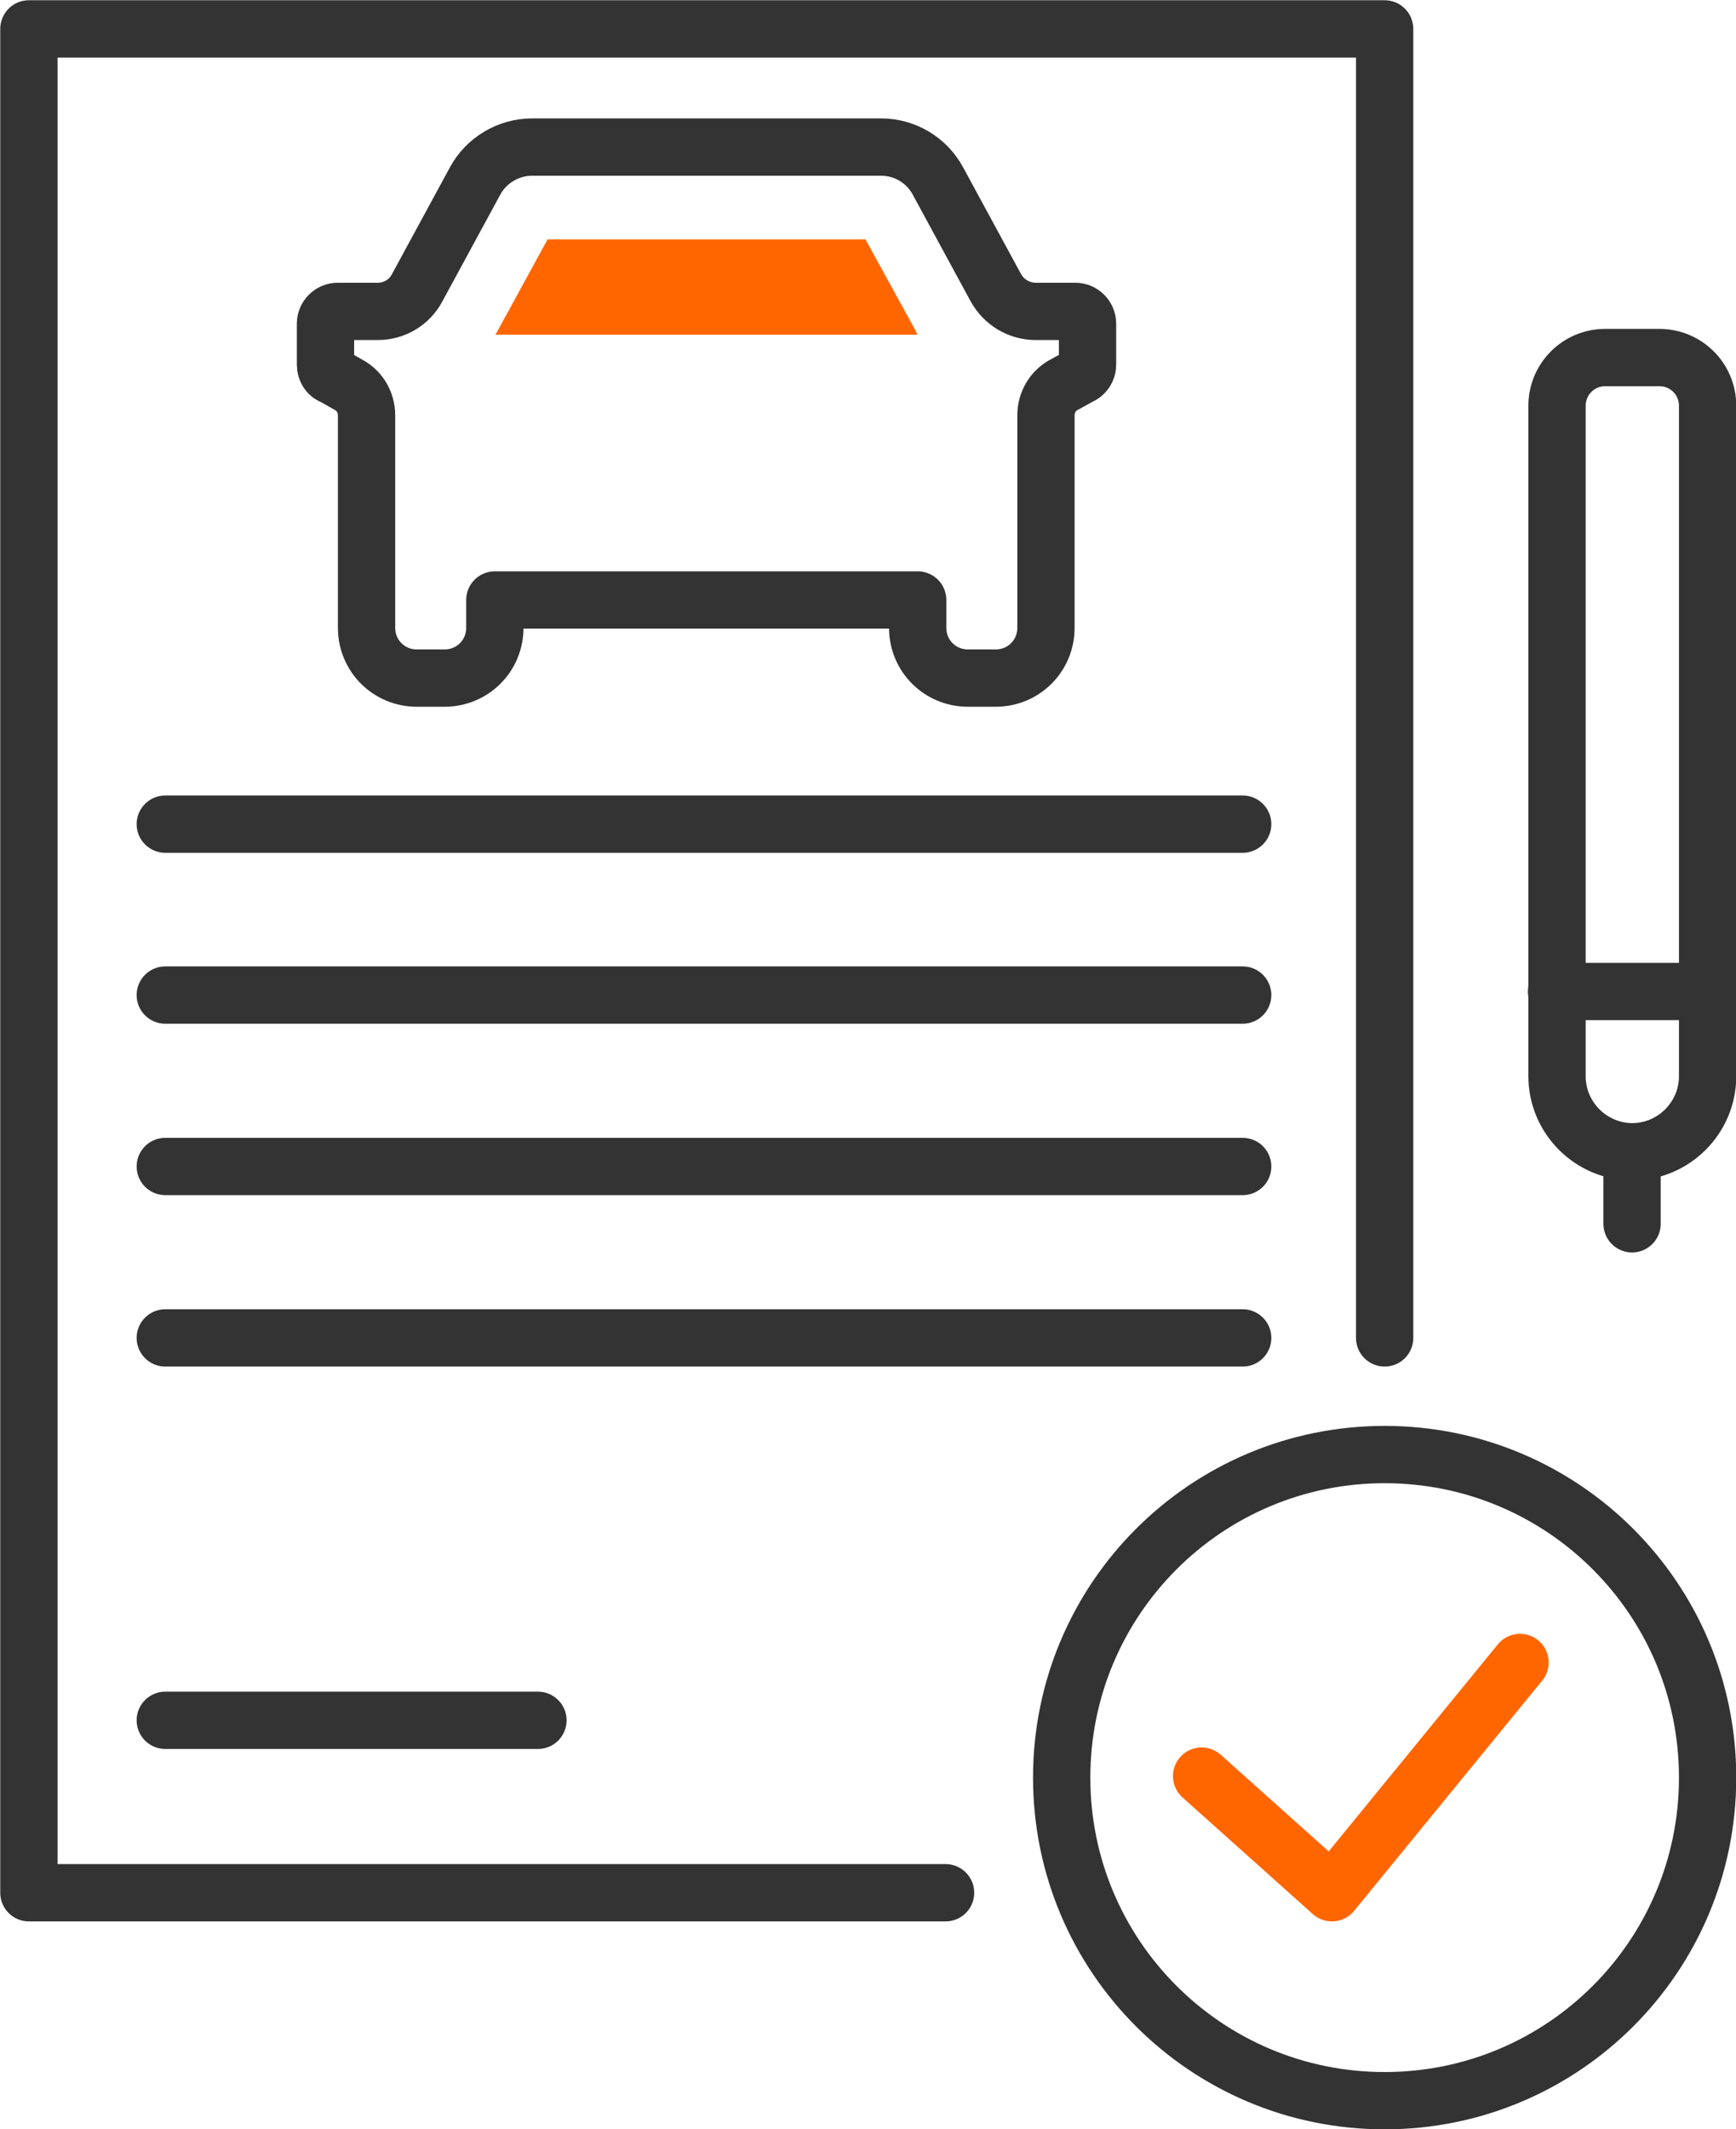 <?xml version="1.0" encoding="UTF-8"?><svg id="Layer_2" xmlns="http://www.w3.org/2000/svg" xmlns:xlink="http://www.w3.org/1999/xlink" viewBox="0 0 34.24 41.98"><defs><style>.cls-1,.cls-2,.cls-3{fill:none;}.cls-4{clip-path:url(#clippath);}.cls-5{fill:#ff6600;}.cls-2{stroke:#333;}.cls-2,.cls-3{stroke-linecap:round;stroke-linejoin:round;stroke-width:1.13px;}.cls-3{stroke:#ff6600;}.cls-6{clip-path:url(#clippath-1);}</style><clipPath id="clippath"><rect class="cls-1" width="34.24" height="41.98"/></clipPath><clipPath id="clippath-1"><rect class="cls-1" width="34.24" height="41.98"/></clipPath></defs><g id="Layer_1-2"><g class="cls-4"><path class="cls-2" d="M33.68,35.05c0-3.52-2.85-6.37-6.37-6.37s-6.37,2.85-6.37,6.37,2.85,6.37,6.37,6.37,6.37-2.85,6.37-6.37ZM9.76,11.83v.55c0,.55-.44,.99-.99,.99h-.55c-.55,0-.99-.44-.99-.99v-4.19c0-.25-.13-.48-.35-.6l-.3-.17c-.1-.03-.16-.12-.16-.23v-.81c0-.13,.11-.24,.24-.24h.79c.33,0,.63-.18,.78-.47l1.14-2.1c.22-.41,.66-.67,1.12-.67h6.89c.47,0,.9,.26,1.12,.67l1.14,2.1c.16,.29,.46,.47,.79,.47h.78c.13,0,.24,.11,.24,.24v.81c0,.1-.06,.19-.16,.23l-.31,.17c-.22,.12-.35,.35-.35,.6v4.19c0,.55-.44,.99-.99,.99h-.55c-.55,0-.99-.44-.99-.99v-.55H9.76Zm.85,22.09H3.26m0-7.54H24.51M3.26,23H24.51M3.26,19.62H24.51M3.26,16.25H24.51m-5.86,21.07H.57V.57H27.31V26.38"/></g><polyline class="cls-3" points="23.7 35.02 26.27 37.32 29.98 32.78"/><g class="cls-6"><path class="cls-2" d="M30.7,19.55h2.98m-1.49,3.16v1.42m0-1.42h0c.82,0,1.49-.67,1.49-1.49V8c0-.53-.43-.95-.95-.95h-1.07c-.53,0-.95,.43-.95,.95v13.22c0,.82,.67,1.49,1.49,1.49Z"/><path class="cls-5" d="M18.07,6.54l-1-1.82h-6.27l-1,1.83s-.02,.03-.03,.05h8.33s-.03-.04-.03-.06"/></g></g></svg>